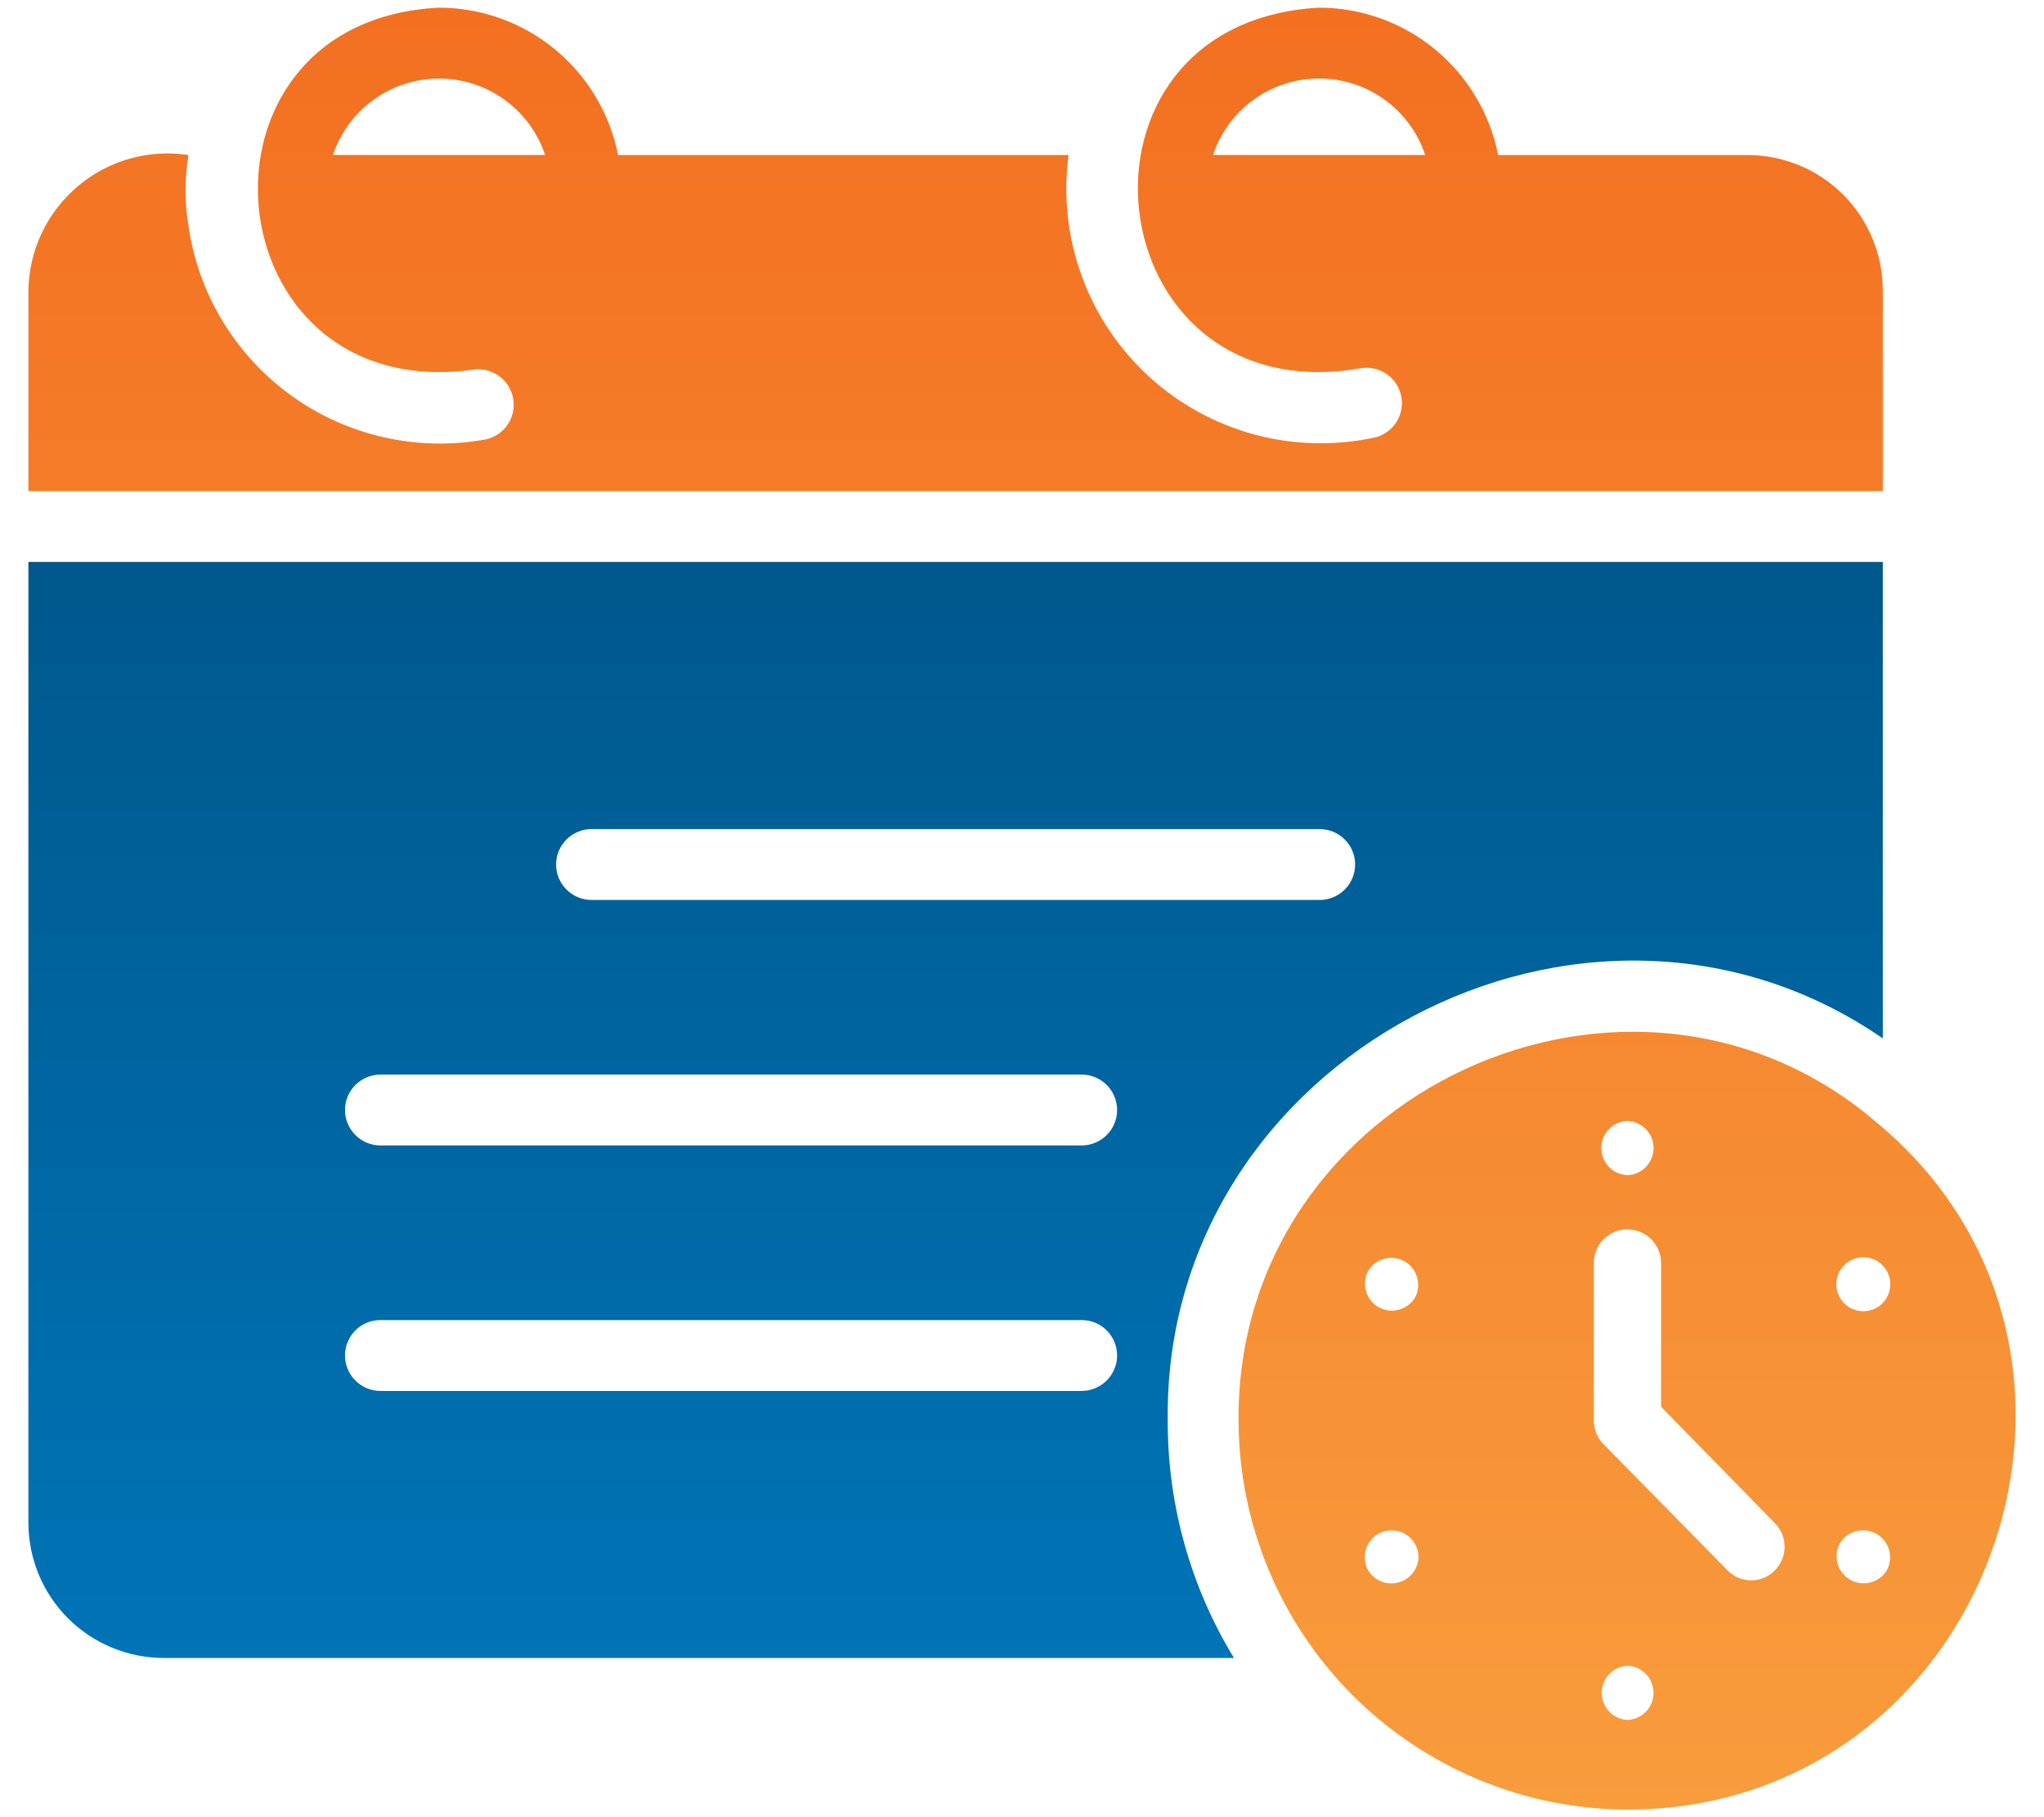 <svg id="plan" width="36" height="32" viewBox="0 0 36 32" fill="none" xmlns="http://www.w3.org/2000/svg">
<path d="M33.161 8.649V5.113C33.16 4.481 32.909 3.875 32.463 3.428C32.016 2.981 31.41 2.73 30.778 2.73C30.778 2.73 26.867 2.732 26.386 2.73C26.242 1.999 25.848 1.341 25.273 0.868C24.697 0.394 23.975 0.135 23.23 0.135C18.503 0.398 19.274 7.275 23.939 6.489C24.097 6.456 24.262 6.485 24.399 6.571C24.536 6.657 24.634 6.793 24.673 6.95C24.712 7.107 24.688 7.273 24.606 7.413C24.525 7.552 24.392 7.655 24.237 7.699C23.532 7.856 22.8 7.84 22.103 7.654C21.406 7.467 20.764 7.115 20.232 6.627C19.701 6.139 19.294 5.53 19.049 4.852C18.803 4.173 18.724 3.445 18.82 2.73H10.886C10.741 1.999 10.348 1.341 9.772 0.867C9.196 0.394 8.475 0.135 7.729 0.135C3.092 0.368 3.709 7.138 8.323 6.511C8.483 6.485 8.647 6.522 8.78 6.615C8.913 6.707 9.005 6.848 9.036 7.007C9.067 7.165 9.036 7.33 8.948 7.466C8.86 7.602 8.723 7.699 8.565 7.736C7.973 7.846 7.364 7.835 6.776 7.704C6.187 7.573 5.632 7.325 5.142 6.974C4.652 6.623 4.238 6.177 3.925 5.662C3.611 5.147 3.406 4.574 3.319 3.978C3.251 3.564 3.251 3.143 3.319 2.73C2.974 2.677 2.621 2.699 2.285 2.794C1.948 2.889 1.636 3.055 1.369 3.281C1.102 3.507 0.886 3.787 0.736 4.102C0.587 4.418 0.506 4.762 0.5 5.112V8.649L33.161 8.649ZM21.365 2.729C21.495 2.337 21.746 1.996 22.081 1.754C22.417 1.512 22.82 1.382 23.233 1.382C23.647 1.382 24.049 1.512 24.385 1.754C24.72 1.996 24.971 2.337 25.101 2.729H21.365ZM5.865 2.729C5.996 2.337 6.246 1.996 6.582 1.755C6.917 1.513 7.32 1.383 7.733 1.383C8.146 1.383 8.549 1.513 8.884 1.755C9.219 1.996 9.47 2.337 9.601 2.729H5.865ZM33.079 19.789C28.736 16.028 21.769 19.247 21.814 25.017C21.819 26.832 22.542 28.571 23.825 29.855C25.108 31.138 26.848 31.861 28.663 31.866C35.033 31.863 37.909 23.824 33.079 19.789ZM28.663 19.739C28.787 19.744 28.904 19.796 28.989 19.885C29.075 19.974 29.123 20.093 29.123 20.217C29.123 20.34 29.075 20.459 28.989 20.548C28.904 20.637 28.787 20.689 28.663 20.694C28.54 20.689 28.422 20.637 28.337 20.548C28.251 20.459 28.203 20.34 28.203 20.217C28.203 20.093 28.251 19.974 28.337 19.885C28.422 19.796 28.54 19.744 28.663 19.739ZM24.098 22.378C24.162 22.272 24.265 22.196 24.385 22.165C24.505 22.134 24.633 22.151 24.74 22.213C24.848 22.275 24.927 22.377 24.96 22.496C24.994 22.615 24.98 22.743 24.921 22.852C24.856 22.958 24.753 23.034 24.633 23.065C24.513 23.096 24.385 23.079 24.278 23.017C24.17 22.955 24.091 22.854 24.058 22.734C24.024 22.615 24.038 22.487 24.098 22.378ZM24.983 27.443C24.975 27.544 24.935 27.639 24.869 27.716C24.804 27.792 24.715 27.846 24.617 27.87C24.519 27.893 24.416 27.885 24.323 27.847C24.229 27.808 24.151 27.741 24.098 27.656C24.061 27.592 24.041 27.52 24.037 27.447C24.033 27.374 24.046 27.301 24.075 27.233C24.105 27.166 24.149 27.107 24.205 27.059C24.262 27.012 24.328 26.979 24.399 26.962C24.471 26.945 24.545 26.944 24.616 26.961C24.688 26.977 24.755 27.01 24.811 27.057C24.868 27.104 24.913 27.163 24.943 27.23C24.973 27.297 24.986 27.37 24.983 27.443ZM28.663 30.287C28.541 30.281 28.426 30.228 28.341 30.139C28.257 30.05 28.21 29.932 28.21 29.81C28.21 29.688 28.257 29.57 28.341 29.481C28.426 29.392 28.541 29.339 28.663 29.333C28.787 29.338 28.904 29.39 28.989 29.479C29.075 29.568 29.123 29.687 29.123 29.81C29.123 29.934 29.075 30.053 28.989 30.142C28.904 30.231 28.787 30.282 28.663 30.287ZM31.252 27.662C31.197 27.716 31.132 27.759 31.06 27.788C30.988 27.817 30.912 27.831 30.835 27.83C30.757 27.828 30.681 27.812 30.61 27.781C30.54 27.75 30.476 27.705 30.422 27.649L28.239 25.428C28.132 25.318 28.072 25.17 28.071 25.016V22.241C28.071 22.084 28.133 21.933 28.244 21.822C28.355 21.711 28.506 21.649 28.663 21.649C28.82 21.649 28.971 21.711 29.082 21.822C29.193 21.933 29.256 22.084 29.256 22.241V24.773L31.264 26.826C31.373 26.938 31.433 27.089 31.431 27.246C31.429 27.403 31.364 27.553 31.252 27.662ZM33.229 27.656C33.164 27.762 33.06 27.838 32.939 27.868C32.818 27.898 32.69 27.88 32.583 27.817C32.475 27.754 32.397 27.652 32.364 27.532C32.331 27.412 32.346 27.283 32.406 27.174C32.472 27.068 32.576 26.992 32.697 26.962C32.818 26.932 32.945 26.95 33.053 27.013C33.16 27.076 33.239 27.178 33.272 27.298C33.305 27.419 33.29 27.547 33.229 27.656ZM33.054 23.027C32.945 23.09 32.815 23.107 32.694 23.074C32.572 23.041 32.468 22.961 32.406 22.852C32.343 22.743 32.326 22.613 32.359 22.491C32.392 22.37 32.471 22.266 32.581 22.203C32.69 22.14 32.82 22.123 32.941 22.156C33.063 22.189 33.167 22.269 33.229 22.378C33.292 22.487 33.309 22.617 33.276 22.739C33.243 22.86 33.164 22.964 33.054 23.027Z" fill="url(#paint0_linear_607_527)"/>
<path d="M20.567 25.016C20.481 18.634 27.927 14.678 33.161 18.286V9.896H0.5V26.813C0.5 27.126 0.562 27.436 0.681 27.725C0.801 28.014 0.977 28.277 1.198 28.498C1.419 28.719 1.682 28.895 1.971 29.014C2.26 29.134 2.57 29.196 2.883 29.196H21.733C20.966 27.937 20.562 26.49 20.567 25.016ZM10.418 14.6H23.243C23.409 14.6 23.567 14.666 23.684 14.783C23.801 14.9 23.867 15.058 23.867 15.224C23.867 15.389 23.801 15.548 23.684 15.665C23.567 15.782 23.409 15.848 23.243 15.848H10.418C10.253 15.848 10.094 15.782 9.977 15.665C9.86 15.548 9.794 15.389 9.794 15.224C9.794 15.058 9.86 14.9 9.977 14.783C10.094 14.666 10.253 14.6 10.418 14.6ZM19.051 24.494H6.7C6.534 24.494 6.376 24.428 6.259 24.311C6.142 24.194 6.076 24.035 6.076 23.87C6.076 23.704 6.142 23.545 6.259 23.428C6.376 23.311 6.534 23.246 6.7 23.246H19.051C19.217 23.246 19.375 23.311 19.492 23.428C19.609 23.545 19.675 23.704 19.675 23.869C19.675 24.035 19.609 24.193 19.492 24.31C19.375 24.427 19.217 24.494 19.051 24.494ZM19.051 20.171H6.7C6.535 20.171 6.376 20.105 6.259 19.988C6.142 19.871 6.076 19.712 6.076 19.547C6.076 19.381 6.142 19.223 6.259 19.106C6.376 18.989 6.535 18.923 6.7 18.923H19.051C19.217 18.923 19.375 18.989 19.492 19.106C19.609 19.223 19.675 19.381 19.675 19.547C19.675 19.712 19.609 19.871 19.492 19.988C19.375 20.105 19.217 20.171 19.051 20.171Z" fill="url(#paint1_linear_607_527)"/>
<defs>
<linearGradient id="paint0_linear_607_527" x1="18" y1="0.135" x2="18" y2="31.866" gradientUnits="userSpaceOnUse">
<stop stop-color="#F37021"/>
<stop offset="1" stop-color="#F89C3C"/>
</linearGradient>
<linearGradient id="paint1_linear_607_527" x1="16.83" y1="9.896" x2="16.83" y2="29.196" gradientUnits="userSpaceOnUse">
<stop stop-color="#00588C"/>
<stop offset="1" stop-color="#0074B7"/>
</linearGradient>
</defs>
</svg>
